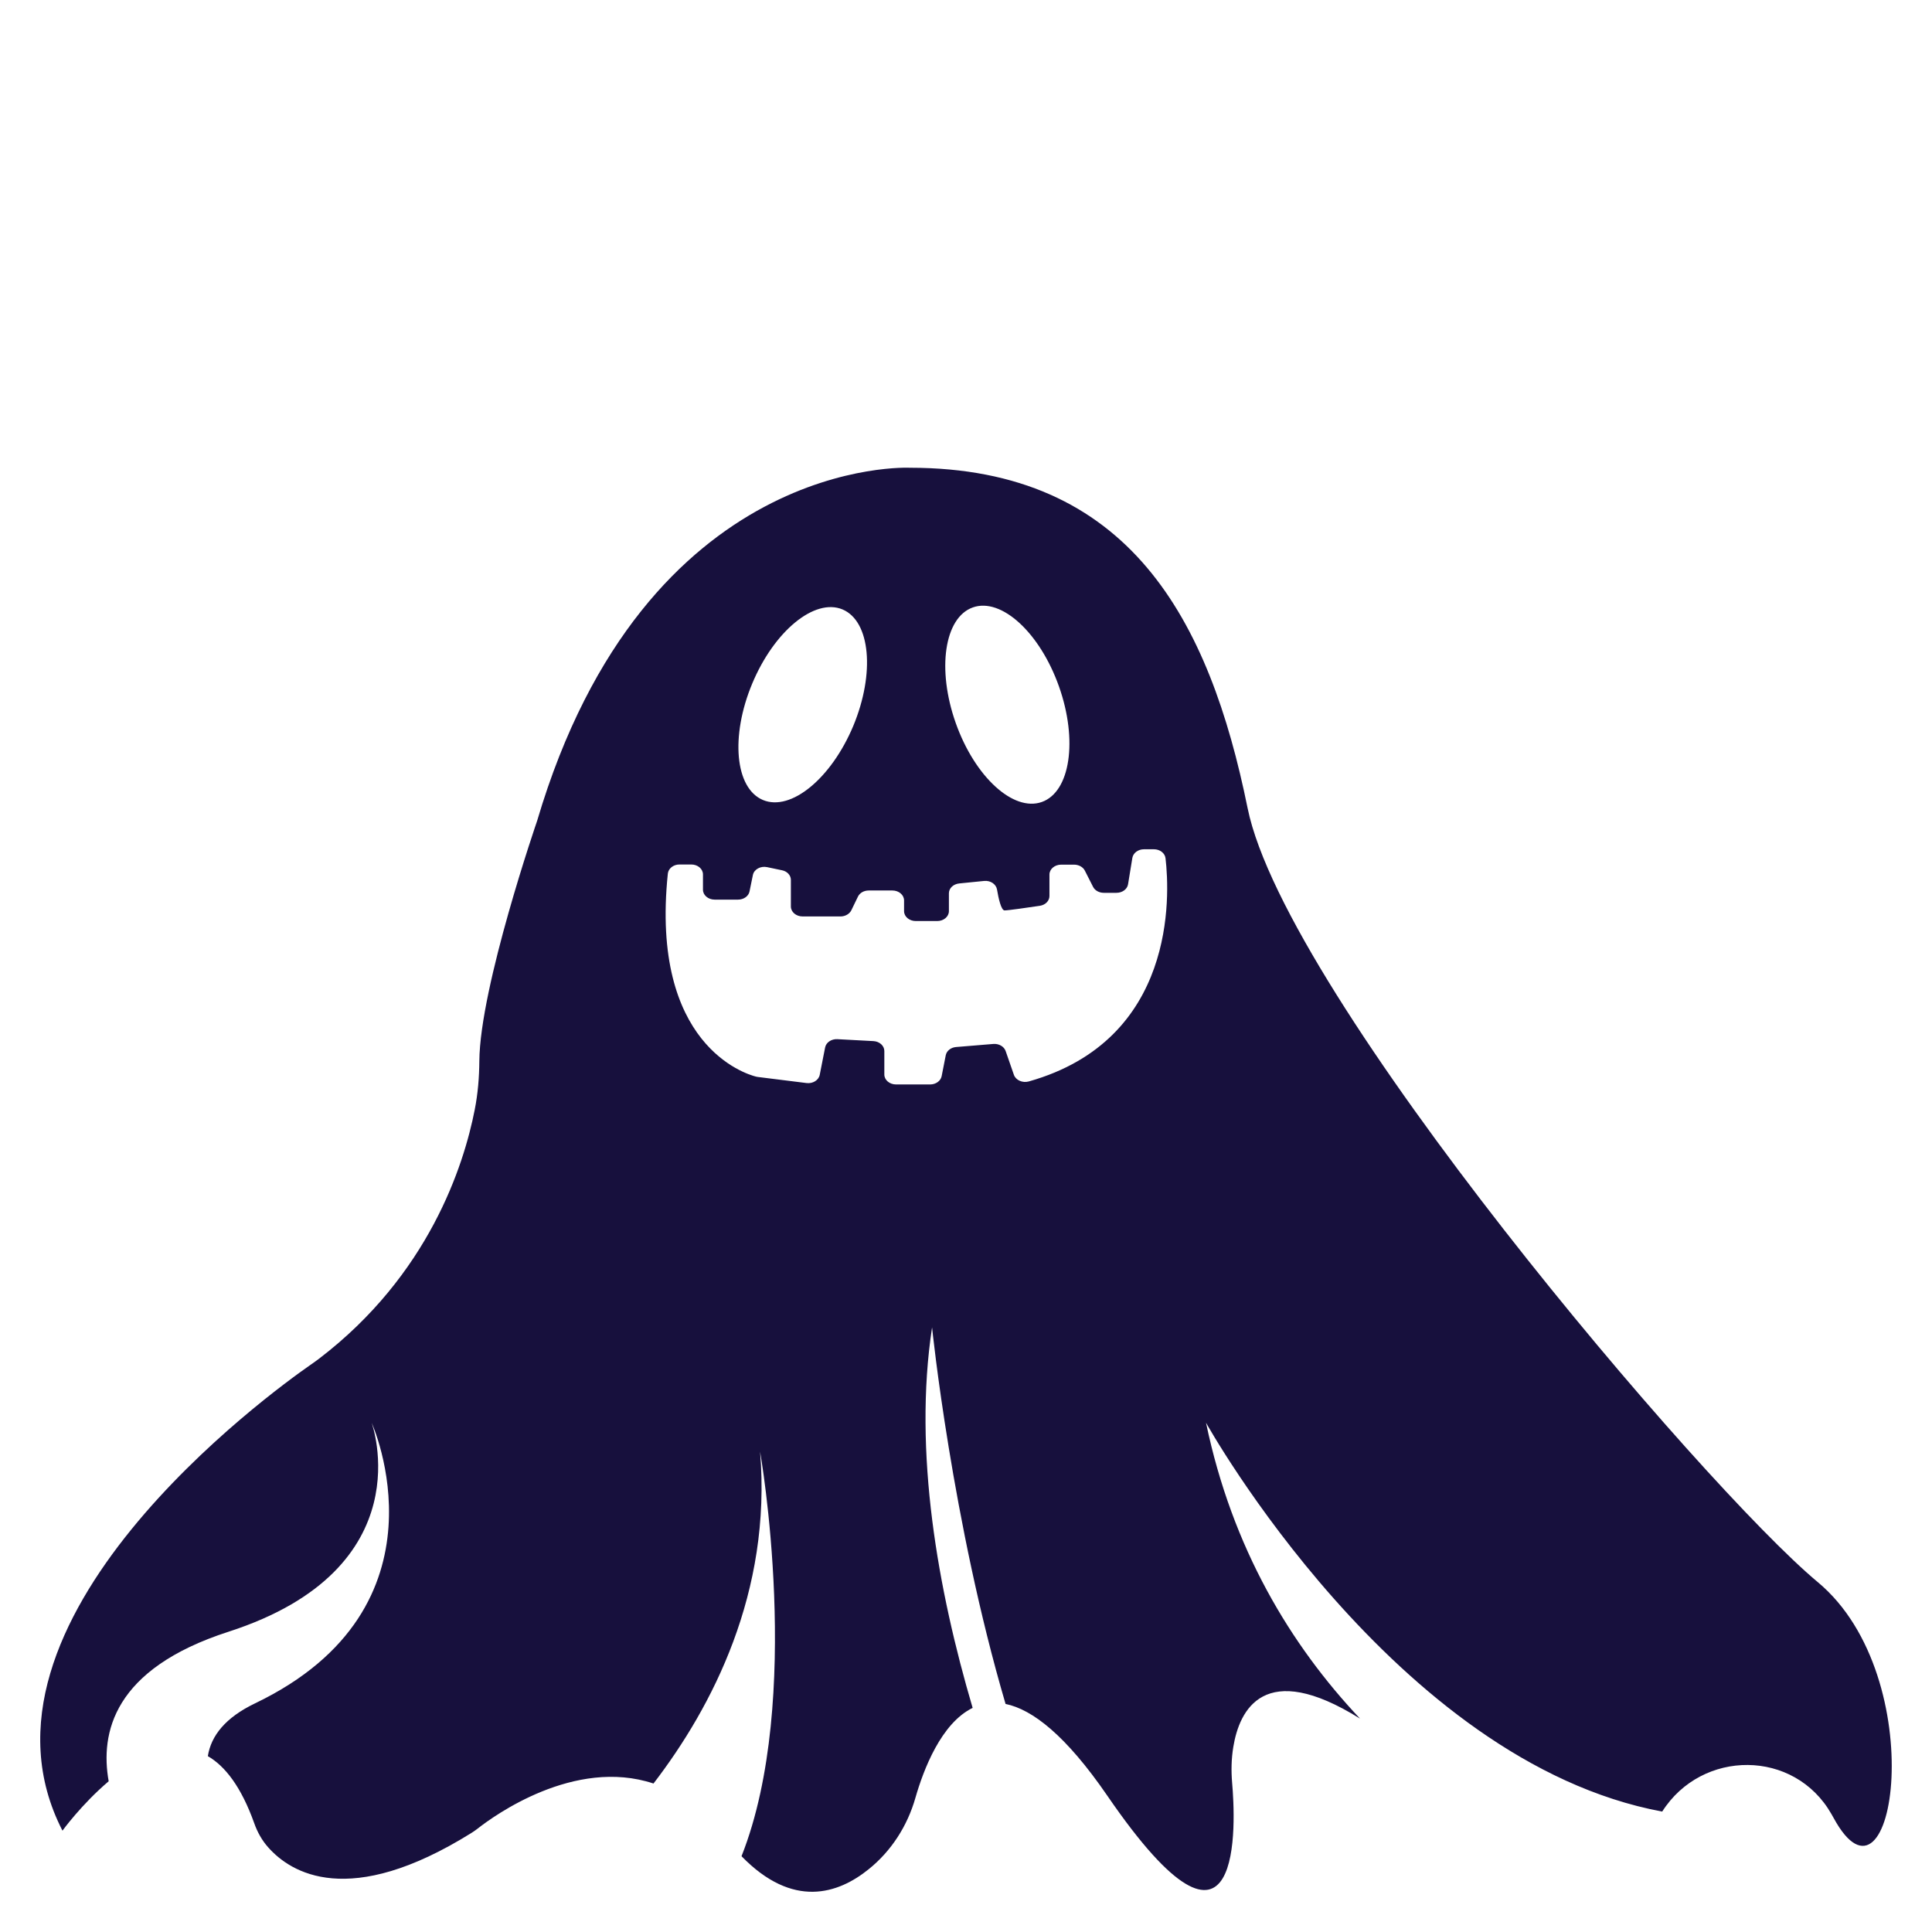 <?xml version="1.0" encoding="utf-8"?>
<!-- Generator: Adobe Illustrator 16.0.4, SVG Export Plug-In . SVG Version: 6.00 Build 0)  -->
<!DOCTYPE svg PUBLIC "-//W3C//DTD SVG 1.1//EN" "http://www.w3.org/Graphics/SVG/1.1/DTD/svg11.dtd">
<svg version="1.1" id="Layer_1" xmlns="http://www.w3.org/2000/svg" xmlns:xlink="http://www.w3.org/1999/xlink" x="0px" y="0px"
	 width="48px" height="48px" viewBox="0 0 48 48" enable-background="new 0 0 48 48" xml:space="preserve">
<g>
	<path fill="#17103D" d="M45.164,39.309c-2.85-2.373-13.219-14.562-14.168-19.233c-0.949-4.669-2.93-8.455-8.39-8.455
		c0,0-6.568-0.33-9.261,8.772c0,0-1.422,4.125-1.436,5.969c-0.003,0.405-0.036,0.81-0.114,1.206
		c-0.273,1.397-1.145,4.109-3.868,6.188c-0.071,0.055-0.144,0.105-0.218,0.157c-0.961,0.669-8.835,6.362-6.157,11.569
		c0,0,0.476-0.657,1.148-1.227c-0.212-1.195,0.108-2.789,2.977-3.715c4.876-1.575,3.556-5.193,3.556-5.193s2.082,4.584-2.896,6.972
		c-0.733,0.352-1.093,0.802-1.173,1.312c0.429,0.248,0.829,0.762,1.152,1.665c0.078,0.222,0.193,0.429,0.35,0.604
		c0.555,0.625,1.999,1.539,5.045-0.36c0.057-0.034,0.107-0.072,0.16-0.112c0.391-0.307,2.398-1.77,4.365-1.117
		c1.465-1.91,2.939-4.752,2.648-8.246c0,0,1.084,6.146-0.461,10.052c1.275,1.312,2.401,0.937,3.162,0.321
		c0.562-0.453,0.96-1.076,1.158-1.771c0.203-0.707,0.641-1.854,1.422-2.235c-0.863-2.927-1.479-6.359-1.008-9.453
		c0,0,0.492,4.821,1.826,9.355c0.666,0.137,1.496,0.777,2.527,2.278c3.426,4.997,3.182,0.595,3.102-0.317
		c-0.025-0.298-0.02-0.598,0.029-0.892c0.15-0.917,0.764-2.193,3.148-0.705c-1.723-1.827-3.174-4.226-3.826-7.351
		c0,0,4.684,8.424,11.334,9.661c0.986-1.551,3.283-1.557,4.205,0.063c0.018,0.029,0.035,0.062,0.053,0.094
		C47.062,47.936,48.014,41.684,45.164,39.309z M24.17,15.091c0.708-0.251,1.666,0.627,2.14,1.964
		c0.473,1.334,0.281,2.619-0.426,2.87c-0.709,0.251-1.666-0.627-2.139-1.962C23.272,16.627,23.462,15.342,24.17,15.091z
		 M18.688,16.985c0.545-1.307,1.551-2.133,2.244-1.844c0.692,0.291,0.812,1.584,0.268,2.893c-0.547,1.307-1.551,2.132-2.244,1.842
		C18.261,19.585,18.143,18.292,18.688,16.985z M25.561,26.868c-0.154,0.044-0.324-0.03-0.371-0.164l-0.205-0.591
		c-0.039-0.113-0.168-0.188-0.307-0.176l-0.922,0.076c-0.131,0.01-0.237,0.094-0.259,0.204l-0.102,0.52
		c-0.023,0.118-0.145,0.206-0.285,0.206h-0.849c-0.159,0-0.29-0.11-0.29-0.247v-0.584c0-0.13-0.119-0.238-0.271-0.246l-0.896-0.048
		c-0.147-0.008-0.279,0.08-0.304,0.205l-0.134,0.681c-0.026,0.133-0.172,0.224-0.328,0.204l-1.217-0.152
		c-0.014-0.002-0.027-0.004-0.04-0.008c-0.255-0.064-2.63-0.785-2.189-5.042c0.013-0.128,0.138-0.228,0.289-0.228h0.294
		c0.16,0,0.29,0.11,0.29,0.246v0.381c0,0.136,0.13,0.246,0.29,0.246h0.581c0.142,0,0.263-0.086,0.286-0.205l0.083-0.406
		c0.028-0.141,0.192-0.231,0.354-0.196l0.371,0.078c0.129,0.026,0.219,0.126,0.219,0.239v0.66c0,0.138,0.131,0.248,0.291,0.248
		h0.942c0.117,0,0.224-0.062,0.269-0.153l0.164-0.339c0.045-0.094,0.15-0.153,0.269-0.153h0.587c0.16,0,0.29,0.11,0.29,0.247v0.266
		c0,0.137,0.13,0.246,0.29,0.246h0.535c0.159,0,0.289-0.109,0.289-0.246v-0.443c0-0.127,0.111-0.23,0.257-0.245l0.618-0.062
		c0.156-0.016,0.296,0.078,0.32,0.211c0.037,0.224,0.104,0.521,0.188,0.521c0.092,0,0.576-0.07,0.877-0.115
		c0.139-0.021,0.238-0.123,0.238-0.243v-0.533c0-0.136,0.131-0.246,0.291-0.246h0.32c0.117,0,0.223,0.059,0.268,0.148l0.205,0.404
		c0.047,0.091,0.15,0.148,0.268,0.148h0.314c0.145,0,0.268-0.091,0.287-0.213l0.107-0.656c0.021-0.121,0.143-0.213,0.287-0.213h0.25
		c0.148,0,0.273,0.097,0.287,0.224C29.066,22.252,29.225,25.833,25.561,26.868z"/>
</g>
</svg>
